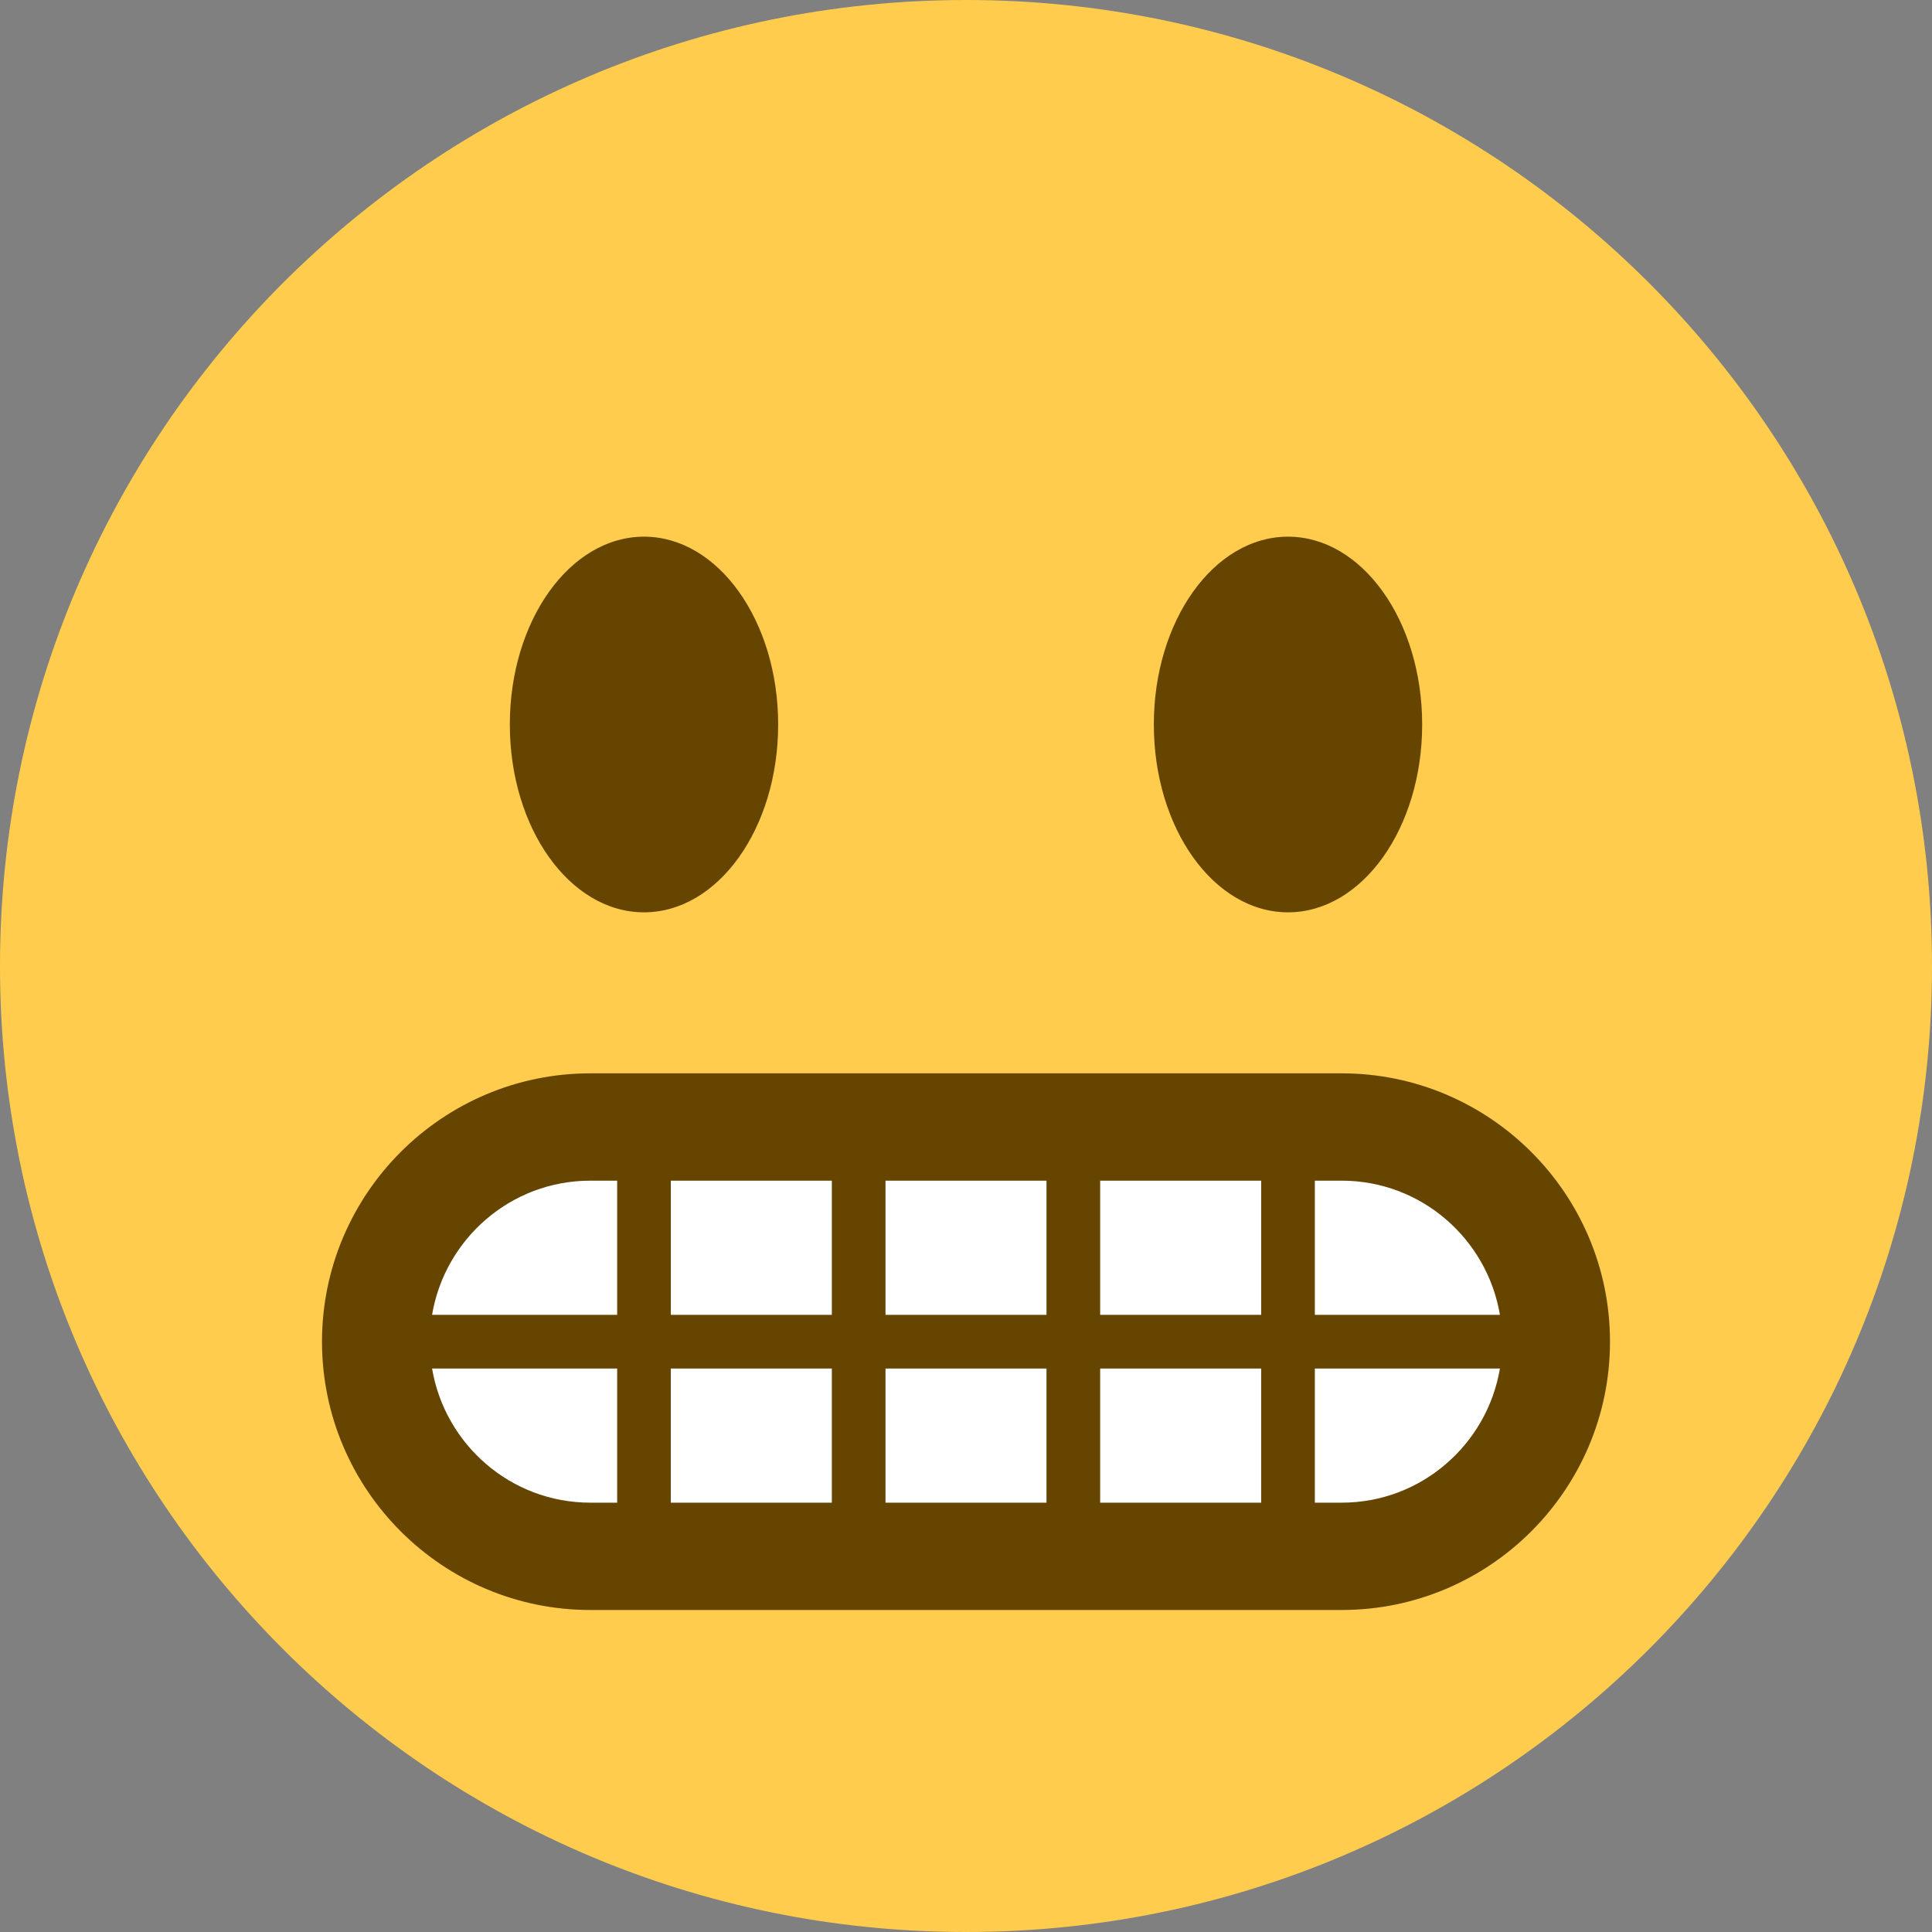 <?xml version="1.0" encoding="UTF-8" standalone="no"?><svg xmlns:dc="http://purl.org/dc/elements/1.1/" xmlns:cc="http://creativecommons.org/ns#" xmlns:rdf="http://www.w3.org/1999/02/22-rdf-syntax-ns#" xmlns:svg="http://www.w3.org/2000/svg" xmlns="http://www.w3.org/2000/svg" viewBox="0 0 45 45" style="enable-background:new 0 0 45 45;" xml:space="preserve" version="1.1" id="svg2"><rect x="0" y="0" width="45" height="45" fill="#808080" stroke="none"/><defs id="defs6"><clipPath id="clipPath16" clipPathUnits="userSpaceOnUse"><path id="path18" d="M 0,36 36,36 36,0 0,0 0,36 Z"/></clipPath></defs><g transform="matrix(1.25,0,0,-1.25,0,45)" id="g10"><g id="g12"><g clip-path="url(#clipPath16)" id="g14"><g transform="translate(36,18)" id="g20"><path id="path22" style="fill:#ffcc4d;fill-opacity:1;fill-rule:nonzero;stroke:none" d="m 0,0 c 0,-9.941 -8.059,-18 -18,-18 -9.94,0 -18,8.059 -18,18 0,9.94 8.06,18 18,18 C -8.059,18 0,9.94 0,0"/></g><g transform="translate(14.5,22.5)" id="g24"><path id="path26" style="fill:#664500;fill-opacity:1;fill-rule:nonzero;stroke:none" d="M 0,0 C 0,-1.934 -1.119,-3.5 -2.5,-3.5 -3.881,-3.5 -5,-1.934 -5,0 -5,1.933 -3.881,3.5 -2.5,3.5 -1.119,3.5 0,1.933 0,0"/></g><g transform="translate(26.5,22.5)" id="g28"><path id="path30" style="fill:#664500;fill-opacity:1;fill-rule:nonzero;stroke:none" d="M 0,0 C 0,-1.934 -1.119,-3.5 -2.5,-3.5 -3.881,-3.5 -5,-1.934 -5,0 -5,1.933 -3.881,3.5 -2.5,3.5 -1.119,3.5 0,1.933 0,0"/></g><g transform="translate(25,15)" id="g32"><path id="path34" style="fill:#ffffff;fill-opacity:1;fill-rule:nonzero;stroke:none" d="M 0,0 C 2.209,0 4,-1.791 4,-4 4,-6.209 2.209,-8 0,-8 l -14,0 c -2.209,0 -4,1.791 -4,4 0,2.209 1.791,4 4,4 L 0,0 Z"/></g><g transform="translate(25,8)" id="g36"><path id="path38" style="fill:#664500;fill-opacity:1;fill-rule:nonzero;stroke:none" d="m 0,0 -0.5,0 0,2.5 3.449,0 C 2.71,1.084 1.483,0 0,0 m -4.5,2.5 3,0 0,-2.5 -3,0 0,2.5 z m -4,0 3,0 0,-2.5 -3,0 0,2.5 z m -4,0 3,0 0,-2.5 -3,0 0,2.5 z M -14,0 c -1.483,0 -2.71,1.084 -2.949,2.5 l 3.449,0 0,-2.5 -0.5,0 z m 0,6 0.5,0 0,-2.5 -3.449,0 C -16.71,4.916 -15.483,6 -14,6 m 4.5,-2.5 -3,0 0,2.5 3,0 0,-2.5 z m 4,0 -3,0 0,2.5 3,0 0,-2.5 z m 4,0 -3,0 0,2.5 3,0 0,-2.5 z M 0,6 C 1.483,6 2.71,4.916 2.949,3.5 L -0.5,3.5 -0.5,6 0,6 Z m 0,2 -14,0 c -2.757,0 -5,-2.243 -5,-5 0,-2.757 2.243,-5 5,-5 L 0,-2 C 2.757,-2 5,0.243 5,3 5,5.757 2.757,8 0,8"/></g></g></g></g></svg>
